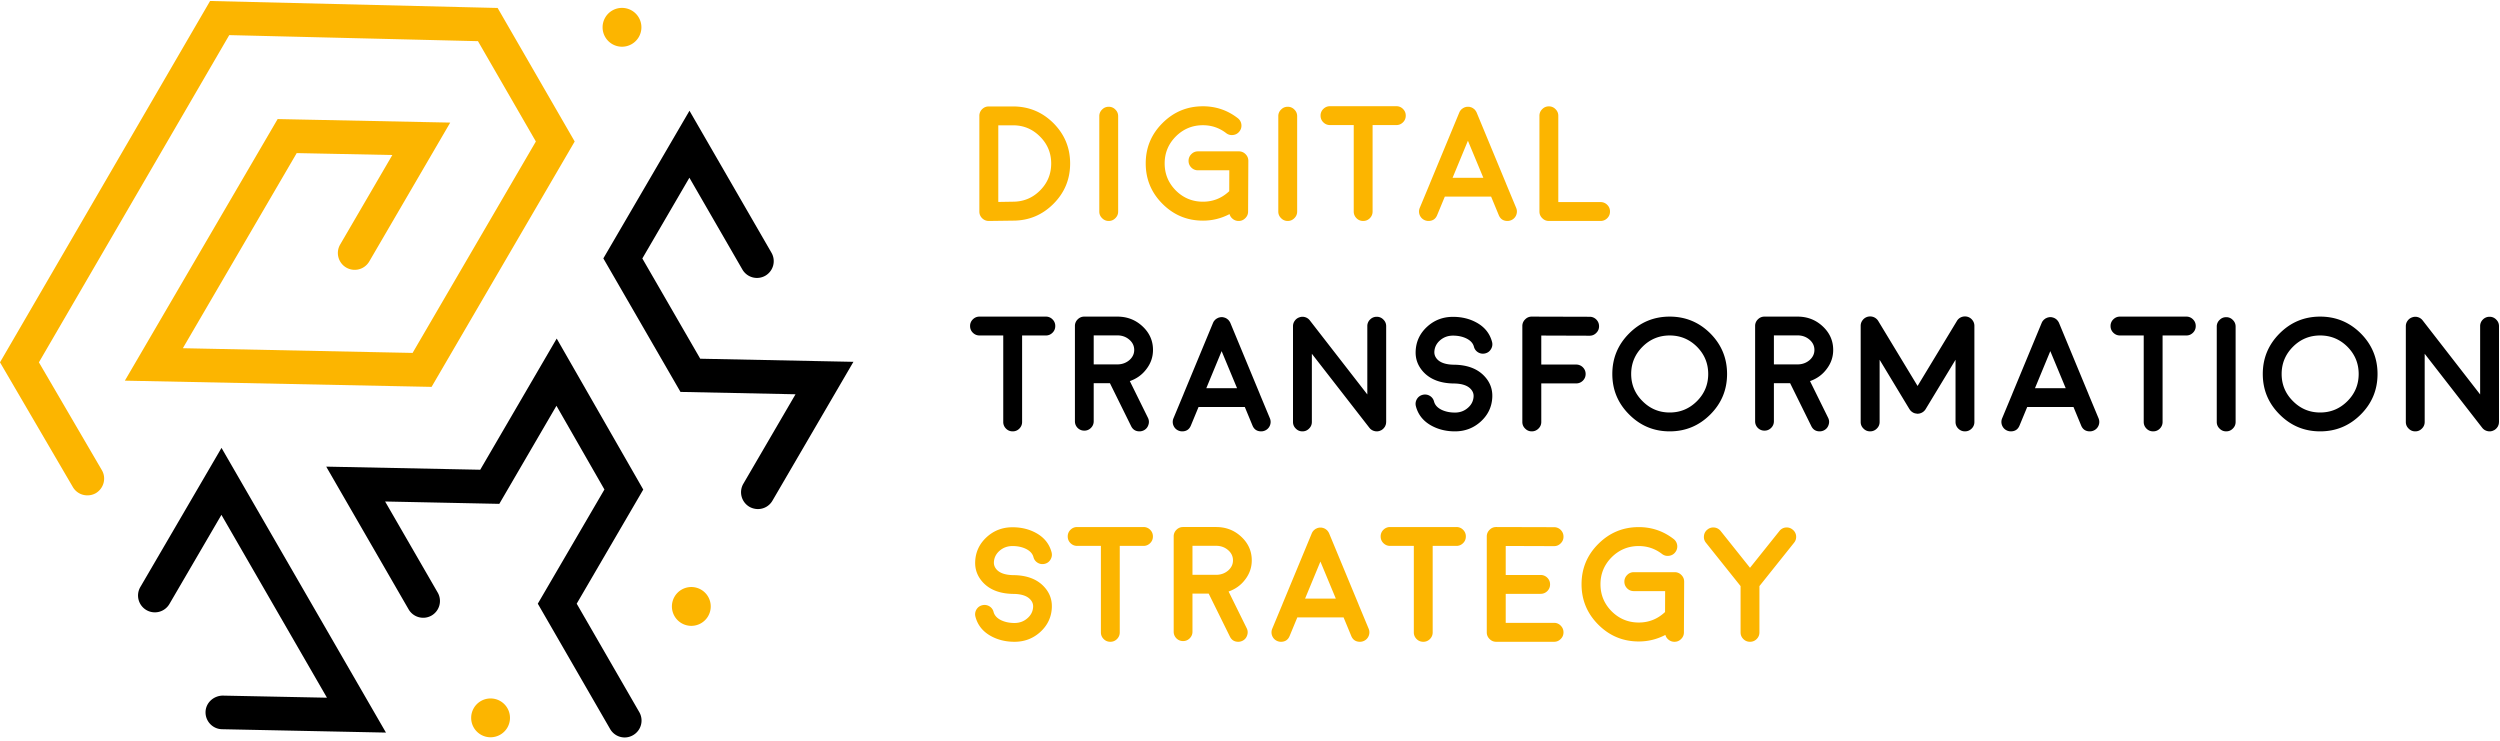 <svg width="499" height="148" fill="none" xmlns="http://www.w3.org/2000/svg"><path d="M97.918 147.16a3.874 3.874 0 10.001-7.748 3.874 3.874 0 000 7.748zM137.988 124.92a3.875 3.875 0 100-7.75 3.875 3.875 0 000 7.75zM124.151 9.324a3.874 3.874 0 100-7.748 3.874 3.874 0 000 7.748zM17.444 98.873a3.333 3.333 0 01-2.902-1.66L0 72.321 41.932.198l57.395 1.392 15.381 26.652L86.144 77.22l-61.22-1.241 30.493-52.213 34.45.704L73.7 52.194a3.364 3.364 0 01-4.596 1.208 3.364 3.364 0 01-1.207-4.596L78.31 30.943l-19.087-.385-22.727 38.946 45.857.939 24.605-42.2L95.403 8.217 45.756 7.009 7.766 72.322 20.328 93.84c.94 1.593.386 3.656-1.207 4.596a3.34 3.34 0 01-1.677.436z" fill="#FCB500"/><path d="M151.273 101.607a3.463 3.463 0 01-1.694-.453 3.363 3.363 0 01-1.208-4.595l10.416-17.863-22.962-.47-15.397-26.651 17.192-29.47 16.37 28.346a3.36 3.36 0 01-1.225 4.579 3.36 3.36 0 01-4.579-1.225l-10.583-18.332-9.393 16.118 11.557 20.01 30.576.62-16.169 27.726a3.332 3.332 0 01-2.901 1.66zM124.688 147.197a3.348 3.348 0 01-2.902-1.678l-14.441-25.024 13.3-22.794-9.577-16.706-11.405 19.574-22.794-.47 10.5 18.182a3.36 3.36 0 01-1.225 4.579 3.36 3.36 0 01-4.579-1.225L65.111 93.139l30.744.62 15.263-26.182 17.276 30.14-13.284 22.778 12.496 21.653a3.36 3.36 0 01-1.224 4.579 3.316 3.316 0 01-1.694.47zM77.037 146.223l-32.724-.671c-1.845-.034-3.32-1.577-3.287-3.422.033-1.845 1.593-3.254 3.421-3.287l20.815.419-21.066-36.497-10.382 17.796a3.364 3.364 0 01-4.596 1.207 3.364 3.364 0 01-1.208-4.596l16.203-27.775 32.824 56.826z" fill="#000"/><path d="M209.946 121.289c.074-1.616-.458-3.025-1.595-4.227-1.383-1.467-3.377-2.222-5.982-2.265h-.08c-1.552-.021-2.658-.377-3.317-1.068-.415-.447-.612-.947-.59-1.5.042-.903.42-1.669 1.132-2.296.723-.628 1.585-.941 2.584-.941.978 0 1.845.175 2.6.526.861.404 1.388.962 1.579 1.675.128.499.415.882.861 1.148.447.255.92.319 1.42.192.5-.128.877-.415 1.132-.862.266-.446.335-.92.208-1.419-.447-1.702-1.494-2.999-3.143-3.892-1.371-.744-2.924-1.117-4.657-1.117-2.01 0-3.732.66-5.168 1.978-1.435 1.319-2.195 2.935-2.281 4.849-.074 1.606.458 3.015 1.595 4.227 1.383 1.457 3.377 2.206 5.982 2.249h.032.047c1.553.021 2.659.382 3.318 1.084.415.436.611.931.59 1.484-.042.914-.425 1.68-1.148 2.296-.713.628-1.569.941-2.568.941-.978 0-1.85-.175-2.616-.526-.851-.404-1.372-.962-1.563-1.675a1.815 1.815 0 00-.861-1.148 1.842 1.842 0 00-1.42-.191c-.5.127-.882.414-1.148.861a1.84 1.84 0 00-.192 1.419c.447 1.702 1.494 2.999 3.142 3.892 1.372.745 2.925 1.117 4.658 1.117 1.999 0 3.722-.66 5.168-1.978 1.435-1.319 2.195-2.93 2.281-4.833zM219.739 126.218c0 .521.186.967.558 1.339.362.362.803.543 1.324.543s.962-.181 1.324-.543c.372-.372.558-.818.558-1.339V108.96h4.753c.511 0 .952-.186 1.324-.559.362-.361.542-.802.542-1.323 0-.521-.18-.963-.542-1.324a1.809 1.809 0 00-1.324-.558h-13.254c-.521 0-.968.186-1.34.558a1.799 1.799 0 00-.542 1.324c0 .521.18.962.542 1.323.372.373.819.559 1.34.559h4.737v17.258zM238.018 114.734v-5.79h4.721c.925 0 1.717.282 2.376.845.66.564.989 1.25.989 2.058 0 .776-.313 1.446-.941 2.009-.638.553-1.403.846-2.297.878h-4.848zm11.834-2.887c0-1.84-.696-3.408-2.089-4.706-1.382-1.297-3.057-1.945-5.024-1.945h-6.604c-.51 0-.951.186-1.323.558a1.8 1.8 0 00-.543 1.324v19.012c0 .51.181.952.543 1.324.372.361.813.542 1.323.542.521 0 .963-.181 1.324-.542.372-.372.559-.814.559-1.324v-7.608h3.237l4.227 8.565c.34.702.899 1.053 1.675 1.053.287 0 .563-.064.829-.192a1.79 1.79 0 00.941-1.084c.17-.489.144-.963-.079-1.42l-3.621-7.337c1.372-.478 2.478-1.281 3.318-2.408.871-1.138 1.307-2.409 1.307-3.812zM260.491 119.487l3.063-7.401 3.078 7.401h-6.141zm-5.535 8.469c.234.096.474.144.718.144.84 0 1.42-.388 1.739-1.165l1.531-3.7h9.235l1.531 3.7c.319.777.899 1.165 1.739 1.165.244 0 .484-.048.718-.144a1.849 1.849 0 001.02-1.021 1.86 1.86 0 000-1.435l-2.025-4.865v-.016l-5.87-14.163a1.039 1.039 0 00-.08-.16c0-.011-.016-.037-.048-.08-.031-.042-.047-.069-.047-.079 0-.011-.022-.038-.064-.08l-.048-.064c0-.011-.021-.037-.064-.08-.032-.032-.048-.053-.048-.064a.305.305 0 01-.079-.063c-.032-.032-.054-.048-.064-.048a.899.899 0 00-.08-.064l-.064-.048a.683.683 0 00-.095-.064c-.054-.032-.075-.042-.064-.032a1.327 1.327 0 00-.351-.143c.021 0 0-.005-.064-.016a.37.37 0 00-.112-.032l-.079-.016-.096-.016h-.367l-.08.016a.632.632 0 01-.111.016l-.064.016a.697.697 0 01-.112.032.484.484 0 01-.111.032l-.064.032c.021-.011.005 0-.048.032-.053.021-.09.037-.112.047a.357.357 0 00-.095.048l-.064.048a.899.899 0 01-.08.064c-.053.032-.074.048-.064.048-.01 0-.037.021-.08.064a.524.524 0 00-.063.047c0 .011-.022.038-.064.08-.032.032-.048.053-.048.064l-.064.064c-.032.042-.048.069-.048.08a.887.887 0 00-.063.079 2.5 2.5 0 00-.032.08 1.039 1.039 0 00-.08.16l-5.87 14.163v.016l-2.025 4.865a1.86 1.86 0 000 1.435c.202.479.542.819 1.02 1.021zM282.199 126.218c0 .521.186.967.558 1.339.362.362.803.543 1.324.543a1.8 1.8 0 001.324-.543c.372-.372.558-.818.558-1.339V108.96h4.753c.511 0 .952-.186 1.324-.559.362-.361.543-.802.543-1.323a1.8 1.8 0 00-.543-1.324 1.809 1.809 0 00-1.324-.558h-13.254c-.521 0-.968.186-1.34.558a1.802 1.802 0 00-.542 1.324c0 .521.181.962.542 1.323.372.373.819.559 1.34.559h4.737v17.258zM300.542 124.32v-5.79h6.954c.521 0 .967-.181 1.34-.543.372-.372.558-.818.558-1.339s-.186-.968-.558-1.34a1.854 1.854 0 00-1.34-.542h-6.954v-5.79l9.633.032h.016c.521 0 .963-.187 1.324-.559.372-.361.558-.802.558-1.324 0-.521-.18-.967-.542-1.339a1.829 1.829 0 00-1.34-.559l-11.531-.031h-.016c-.521 0-.963.186-1.324.558a1.794 1.794 0 00-.559 1.34v19.124c0 .521.187.962.559 1.324.361.372.803.558 1.324.558h11.547c.521 0 .963-.186 1.324-.558.372-.362.558-.803.558-1.324s-.186-.968-.558-1.34a1.775 1.775 0 00-1.324-.558h-9.649zM327.098 128.036c1.872 0 3.642-.436 5.312-1.308.106.393.324.718.654.973.34.266.723.399 1.148.399h.016c.521 0 .962-.186 1.324-.558.372-.362.558-.803.558-1.324l.048-10.113c0-.521-.186-.967-.558-1.339a1.825 1.825 0 00-1.34-.559h-8.135a1.79 1.79 0 00-1.339.559 1.823 1.823 0 00-.559 1.339c0 .521.186.968.559 1.34.361.362.808.542 1.339.542h6.237l-.016 4.179c-.053.043-.09.075-.112.096-1.456 1.329-3.168 1.994-5.136 1.994-2.105 0-3.907-.745-5.407-2.233-1.488-1.5-2.233-3.302-2.233-5.407 0-2.095.745-3.892 2.233-5.391 1.5-1.489 3.302-2.233 5.407-2.233 1.723 0 3.27.526 4.642 1.579.415.319.882.441 1.403.367a1.8 1.8 0 001.245-.718c.319-.415.446-.877.382-1.388a1.865 1.865 0 00-.733-1.26c-2.042-1.574-4.355-2.361-6.939-2.361-3.147 0-5.837 1.117-8.07 3.35-2.233 2.222-3.35 4.907-3.35 8.055 0 3.147 1.117 5.837 3.35 8.07 2.233 2.233 4.923 3.35 8.07 3.35zM357.802 105.706a1.82 1.82 0 00-1.387-.415 1.817 1.817 0 00-1.245.702l-5.869 7.337-5.854-7.337a1.87 1.87 0 00-1.26-.702 1.823 1.823 0 00-1.388.415 1.757 1.757 0 00-.685 1.244c-.064.521.069.984.398 1.388l6.907 8.645v9.235c0 .521.186.967.558 1.339.362.362.803.543 1.324.543s.962-.181 1.324-.543c.372-.372.558-.818.558-1.339v-9.235l6.906-8.645c.33-.404.468-.867.415-1.388a1.817 1.817 0 00-.702-1.244z" fill="#FCB500"/><path d="M200.248 84.217c0 .522.186.968.558 1.34.362.362.803.543 1.324.543s.962-.181 1.324-.543c.372-.372.558-.819.558-1.34V66.96h4.753c.511 0 .952-.187 1.324-.559.362-.361.542-.803.542-1.324a1.8 1.8 0 00-.542-1.323 1.808 1.808 0 00-1.324-.559h-13.254c-.521 0-.968.186-1.34.559a1.8 1.8 0 00-.542 1.323c0 .521.18.963.542 1.324.372.372.819.559 1.34.559h4.737v17.257zM218.303 72.733v-5.79h4.722c.925 0 1.717.282 2.376.846.659.564.989 1.25.989 2.058 0 .776-.314 1.446-.941 2.01-.638.552-1.404.844-2.297.876h-4.849zm11.835-2.886c0-1.84-.696-3.408-2.089-4.706-1.383-1.297-3.057-1.946-5.024-1.946h-6.604c-.51 0-.951.186-1.324.559a1.803 1.803 0 00-.542 1.323V84.09c0 .51.181.951.542 1.324.373.361.814.542 1.324.542a1.8 1.8 0 001.324-.542 1.81 1.81 0 00.558-1.324v-7.608h3.238l4.227 8.565c.34.702.898 1.053 1.675 1.053.287 0 .563-.064.829-.192a1.79 1.79 0 00.941-1.085 1.78 1.78 0 00-.08-1.419l-3.62-7.337c1.371-.478 2.477-1.281 3.317-2.408.872-1.138 1.308-2.409 1.308-3.813zM240.777 77.487l3.062-7.401 3.079 7.4h-6.141zm-5.535 8.469c.234.096.473.144.718.144.84 0 1.42-.389 1.739-1.165l1.531-3.7h9.235l1.531 3.7c.319.776.899 1.165 1.739 1.165.244 0 .483-.048.717-.144a1.849 1.849 0 001.021-1.02 1.86 1.86 0 000-1.436l-2.026-4.865v-.016l-5.869-14.164a1.086 1.086 0 00-.08-.16c0-.01-.016-.036-.048-.079-.032-.042-.048-.069-.048-.08 0-.01-.021-.037-.063-.08l-.048-.063c0-.01-.021-.037-.064-.08-.032-.032-.048-.053-.048-.064a.35.35 0 01-.08-.064c-.032-.031-.053-.047-.063-.047a1.206 1.206 0 00-.08-.064l-.064-.048a.731.731 0 00-.096-.064c-.053-.032-.074-.042-.063-.032a1.299 1.299 0 00-.351-.143c.021 0 0-.006-.064-.016a.37.37 0 00-.112-.032l-.08-.016-.095-.016h-.367l-.08.016a.665.665 0 01-.112.016l-.063.016a.658.658 0 01-.112.032.481.481 0 01-.112.032c-.063.032-.085.042-.063.032.021-.011.005 0-.048.031a1.74 1.74 0 00-.112.048.357.357 0 00-.096.048l-.063.048c-.011.01-.038.032-.08.064-.053.032-.075.048-.064.048-.011 0-.037.02-.08.063a.508.508 0 00-.064.048c0 .01-.021.038-.063.08-.032.032-.048.053-.048.064l-.064.064c-.032.042-.048.069-.048.08-.01.01-.032.037-.064.08l-.032.079a1.186 1.186 0 00-.079.16l-5.87 14.163v.016l-2.026 4.865a1.87 1.87 0 000 1.435c.202.479.543.819 1.021 1.021zM273.331 85.382c.032.042.069.085.112.127v.016l.016.016a1.689 1.689 0 00.207.176c.042.032.08.058.112.08.01.01.031.026.063.047.032.011.069.027.112.048.021.021.042.032.064.032a.355.355 0 00.127.048c.032.021.054.032.064.032.032.01.075.021.128.032.053.021.074.026.064.016.042.01.095.02.159.032.043.01.053.01.032 0 .074.01.144.016.207.016.085 0 .176-.006.271-.016l.048-.016c.096-.011.186-.032.271-.064a.953.953 0 00.032-.016c.085-.032.17-.07.256-.112h.016c.074-.042.154-.096.239-.16l.016-.015c.042-.032.048-.037.016-.016a.328.328 0 00.079-.064c.043-.032.064-.053.064-.064.011 0 .032-.021.064-.064l.064-.063.048-.064a.628.628 0 00.063-.096l.048-.048.048-.095.048-.08.032-.08a.495.495 0 00.032-.096.29.29 0 00.032-.08.248.248 0 00.032-.095l.016-.08a.232.232 0 00.016-.096.463.463 0 00.015-.095v-.08a.415.415 0 00.016-.096V65.11c0-.52-.186-.962-.558-1.324a1.775 1.775 0 00-1.324-.558c-.521 0-.967.186-1.339.558a1.8 1.8 0 00-.543 1.324v13.622l-11.468-14.77a1.831 1.831 0 00-.941-.654 1.768 1.768 0 00-1.148.032 1.808 1.808 0 00-.925.686c-.234.319-.351.68-.351 1.084v19.108c0 .522.186.963.558 1.324.361.372.803.559 1.324.559s.962-.187 1.324-.559c.372-.361.558-.802.558-1.324V70.612l11.468 14.754v.016h.016zM297.862 79.289c.074-1.616-.457-3.025-1.595-4.227-1.382-1.467-3.376-2.222-5.981-2.265h-.08c-1.552-.021-2.658-.377-3.318-1.068-.414-.447-.611-.947-.59-1.5.043-.904.42-1.67 1.133-2.296.723-.628 1.584-.942 2.584-.942.978 0 1.845.176 2.599.527.862.404 1.388.962 1.58 1.674.127.5.414.883.861 1.149.446.255.92.319 1.419.191.5-.127.878-.414 1.133-.861a1.8 1.8 0 00.207-1.42c-.446-1.7-1.494-2.998-3.142-3.891-1.372-.745-2.924-1.117-4.657-1.117-2.01 0-3.733.66-5.168 1.978-1.436 1.319-2.196 2.935-2.281 4.849-.074 1.605.457 3.014 1.595 4.227 1.382 1.456 3.376 2.206 5.981 2.249h.032.048c1.552.02 2.658.382 3.318 1.084.414.436.611.93.59 1.483-.043.915-.426 1.68-1.149 2.297-.712.628-1.568.941-2.568.941-.978 0-1.85-.175-2.615-.526-.851-.404-1.372-.962-1.564-1.675a1.807 1.807 0 00-.861-1.148 1.84 1.84 0 00-1.419-.192c-.5.128-.883.415-1.149.862-.255.446-.319.92-.191 1.42.446 1.7 1.494 2.998 3.142 3.891 1.372.744 2.924 1.117 4.657 1.117 1.999 0 3.722-.66 5.168-1.978 1.436-1.319 2.196-2.93 2.281-4.833zM305.757 63.195h-.016c-.521 0-.962.186-1.324.559a1.794 1.794 0 00-.558 1.34v19.123c0 .522.186.963.558 1.324.362.372.803.559 1.324.559s.968-.187 1.34-.559c.372-.361.558-.802.558-1.324V76.53h6.955c.521 0 .967-.18 1.339-.542.373-.372.559-.819.559-1.34 0-.52-.186-.967-.559-1.34a1.853 1.853 0 00-1.339-.542h-6.955v-5.79l9.634.032h.016c.521 0 .962-.186 1.324-.558.372-.361.558-.803.558-1.324 0-.52-.181-.967-.542-1.34a1.828 1.828 0 00-1.34-.558l-11.532-.032zM333.271 66.96c2.116 0 3.929.75 5.439 2.249 1.499 1.51 2.249 3.322 2.249 5.438 0 2.116-.75 3.924-2.249 5.423-1.51 1.51-3.323 2.265-5.439 2.265s-3.924-.755-5.423-2.265c-1.51-1.499-2.265-3.307-2.265-5.423s.755-3.929 2.265-5.439c1.499-1.499 3.307-2.248 5.423-2.248zm0 19.14c3.158 0 5.859-1.122 8.103-3.366 2.233-2.233 3.349-4.928 3.349-8.087 0-3.158-1.116-5.859-3.349-8.102-2.244-2.233-4.945-3.35-8.103-3.35-3.158 0-5.854 1.117-8.087 3.35-2.243 2.243-3.365 4.944-3.365 8.102 0 3.158 1.122 5.854 3.365 8.087 2.233 2.244 4.929 3.366 8.087 3.366zM354.07 72.733v-5.79h4.721c.925 0 1.717.282 2.377.846.659.564.989 1.25.989 2.058 0 .776-.314 1.446-.942 2.01-.638.552-1.403.844-2.296.876h-4.849zm11.835-2.886c0-1.84-.697-3.408-2.09-4.706-1.382-1.297-3.057-1.946-5.024-1.946h-6.603c-.511 0-.952.186-1.324.559a1.8 1.8 0 00-.542 1.323V84.09c0 .51.18.951.542 1.324.372.361.813.542 1.324.542.521 0 .962-.18 1.324-.542a1.81 1.81 0 00.558-1.324v-7.608h3.238l4.227 8.565c.34.702.898 1.053 1.674 1.053.287 0 .564-.064.83-.192.468-.234.781-.595.941-1.085.17-.489.143-.962-.08-1.419l-3.621-7.337c1.372-.478 2.478-1.281 3.318-2.408.872-1.138 1.308-2.409 1.308-3.813zM392.717 63.227a1.966 1.966 0 00-1.212.064 1.82 1.82 0 00-.91.782l-7.847 12.967-7.847-12.968a1.905 1.905 0 00-.925-.781 1.923 1.923 0 00-1.197-.064 1.856 1.856 0 00-1.005.686 1.8 1.8 0 00-.382 1.133v19.171c0 .522.186.963.558 1.324.361.372.803.559 1.324.559a1.83 1.83 0 001.34-.559c.372-.361.558-.802.558-1.324V71.808l5.933 9.825c.011 0 .016.006.016.017v.015c.011 0 .016.006.016.016l.016.016c.032.053.059.09.08.112 0 .01.01.032.032.064a.267.267 0 01.079.08l.064.063.064.064a.862.862 0 00.096.08c.032.032.048.042.048.032a.417.417 0 00.111.08l.016.015.016.016h.016a.716.716 0 00.128.064c.032.021.042.032.032.032.021.01.058.027.111.048.064.021.085.027.064.016-.011 0 .011.005.064.016.138.042.276.069.415.08.063.01.085.016.063.016h.032c.266.01.521-.038.766-.144a.433.433 0 01.096-.032c-.011 0 .005-.01.047-.032a.331.331 0 00.112-.064h.016l.016-.016c.011 0 .016-.005.016-.016.042-.02.08-.042.112-.063l.047-.048a.862.862 0 00.096-.08l.064-.064.064-.064.079-.08.048-.063.064-.112.016-.016a.596.596 0 00.016-.016l.016-.016v-.016l5.949-9.825v12.41c0 .52.181.962.543 1.323.372.372.818.559 1.339.559s.968-.187 1.34-.559a1.8 1.8 0 00.542-1.324V65.046a1.8 1.8 0 00-.382-1.133 1.853 1.853 0 00-.989-.686zM406.179 77.487l3.062-7.401 3.078 7.4h-6.14zm-5.535 8.469c.234.096.473.144.718.144.84 0 1.419-.389 1.738-1.165l1.531-3.7h9.236l1.531 3.7c.319.776.898 1.165 1.738 1.165.245 0 .484-.048.718-.144a1.849 1.849 0 001.021-1.02 1.87 1.87 0 000-1.436l-2.026-4.865v-.016l-5.869-14.164a1.195 1.195 0 00-.08-.16c0-.01-.016-.036-.048-.079-.032-.042-.048-.069-.048-.08 0-.01-.021-.037-.064-.08l-.048-.063c0-.01-.021-.037-.063-.08-.032-.032-.048-.053-.048-.064a.35.35 0 01-.08-.064c-.032-.031-.053-.047-.064-.047a.896.896 0 00-.079-.064l-.064-.048a.731.731 0 00-.096-.064c-.053-.032-.074-.042-.064-.032a1.273 1.273 0 00-.351-.143c.022 0 0-.006-.063-.016a.377.377 0 00-.112-.032l-.08-.016-.096-.016h-.366l-.08.016a.678.678 0 01-.112.016l-.064.016a.66.66 0 01-.111.032.514.514 0 01-.112.032l-.064.032c.022-.011.006 0-.048.031l-.111.048a.343.343 0 00-.096.048l-.064.048a.877.877 0 01-.079.064c-.054.032-.075.048-.064.048-.011 0-.038.02-.08.063a.508.508 0 00-.064.048c0 .01-.021.038-.064.08-.032.032-.047.053-.047.064l-.064.064c-.032.042-.048.069-.048.08a.917.917 0 00-.064.08l-.032.079a1.195 1.195 0 00-.08.16l-5.869 14.163v.016l-2.026 4.865a1.87 1.87 0 000 1.435c.202.479.542.819 1.021 1.021zM427.887 84.217c0 .522.186.968.558 1.34a1.8 1.8 0 001.324.543c.521 0 .962-.181 1.324-.543.372-.372.558-.819.558-1.34V66.96h4.753c.51 0 .952-.187 1.324-.559.361-.361.542-.803.542-1.324 0-.52-.181-.962-.542-1.323a1.81 1.81 0 00-1.324-.559h-13.255c-.521 0-.967.186-1.339.559a1.8 1.8 0 00-.543 1.323c0 .521.181.963.543 1.324.372.372.818.559 1.339.559h4.738v17.257zM444.347 86.1c.521 0 .962-.187 1.324-.559.372-.361.558-.802.558-1.324V65.19c0-.521-.186-.962-.558-1.324a1.776 1.776 0 00-1.324-.558c-.521 0-.962.186-1.324.558a1.776 1.776 0 00-.558 1.324v19.028c0 .522.186.963.558 1.324.362.372.803.559 1.324.559zM463.104 66.96c2.116 0 3.929.75 5.439 2.249 1.499 1.51 2.249 3.322 2.249 5.438 0 2.116-.75 3.924-2.249 5.423-1.51 1.51-3.323 2.265-5.439 2.265s-3.923-.755-5.423-2.265c-1.51-1.499-2.265-3.307-2.265-5.423s.755-3.929 2.265-5.439c1.5-1.499 3.307-2.248 5.423-2.248zm0 19.14c3.158 0 5.859-1.122 8.103-3.366 2.233-2.233 3.349-4.928 3.349-8.087 0-3.158-1.116-5.859-3.349-8.102-2.244-2.233-4.945-3.35-8.103-3.35-3.158 0-5.853 1.117-8.086 3.35-2.244 2.243-3.366 4.944-3.366 8.102 0 3.158 1.122 5.854 3.366 8.087 2.233 2.244 4.928 3.366 8.086 3.366zM495.451 85.382c.032.042.069.085.111.127v.016l.016.016a1.881 1.881 0 00.208.176c.042.032.08.058.111.08.011.01.032.026.064.047.032.011.069.027.112.048.021.021.042.032.064.032a.355.355 0 00.127.048c.032.021.053.032.064.032.032.01.075.021.128.032.053.021.074.026.064.016.042.01.095.02.159.032.043.01.053.01.032 0 .074.01.143.016.207.016.085 0 .176-.006.271-.016l.048-.016c.096-.011.186-.032.271-.064a.953.953 0 00.032-.016c.085-.032.17-.07.256-.112h.015c.075-.042.155-.096.24-.16l.016-.015c.042-.032.048-.037.016-.016a.348.348 0 00.079-.064c.043-.032.064-.053.064-.064.011 0 .032-.021.064-.064l.064-.063.048-.064a.628.628 0 00.063-.096l.048-.048.048-.095.048-.08.032-.08a.575.575 0 00.032-.096.29.29 0 00.032-.08.248.248 0 00.032-.095l.016-.08a.235.235 0 00.015-.096.417.417 0 00.016-.095v-.08a.415.415 0 00.016-.096V65.11c0-.52-.186-.962-.558-1.324a1.775 1.775 0 00-1.324-.558 1.83 1.83 0 00-1.34.558 1.803 1.803 0 00-.542 1.324v13.622l-11.468-14.77a1.831 1.831 0 00-.941-.654 1.768 1.768 0 00-1.148.032 1.804 1.804 0 00-.925.686c-.234.319-.351.68-.351 1.084v19.108c0 .522.186.963.558 1.324.361.372.803.559 1.324.559s.962-.187 1.324-.559c.372-.361.558-.802.558-1.324V70.612l11.468 14.754v.016h.016z" fill="#000"/><path d="M199.259 25.01h2.935c2.105 0 3.902.75 5.391 2.25 1.489 1.488 2.233 3.28 2.233 5.375 0 2.105-.744 3.902-2.233 5.391-1.489 1.489-3.291 2.233-5.407 2.233l-2.919.048V25.01zm-1.866 19.093l4.801-.064c3.147 0 5.837-1.116 8.07-3.35 2.223-2.222 3.334-4.907 3.334-8.054 0-3.137-1.111-5.822-3.334-8.055-2.233-2.222-4.923-3.333-8.07-3.333h-4.833c-.521 0-.962.18-1.324.542a1.827 1.827 0 00-.558 1.34V42.22c0 .521.186.968.558 1.34.372.361.814.542 1.324.542h.032zM221.302 44.103c.521 0 .962-.186 1.324-.558.372-.362.558-.803.558-1.324V23.193c0-.521-.186-.963-.558-1.324a1.777 1.777 0 00-1.324-.558c-.521 0-.962.186-1.324.558a1.776 1.776 0 00-.558 1.324V42.22c0 .521.186.962.558 1.324.362.372.803.558 1.324.558zM240.107 44.04a11.31 11.31 0 005.311-1.309c.107.394.325.718.654.973a1.82 1.82 0 001.149.399h.016c.521 0 .962-.186 1.323-.558.373-.362.559-.803.559-1.324l.048-10.112c0-.521-.187-.968-.559-1.34a1.825 1.825 0 00-1.339-.558h-8.135c-.532 0-.978.186-1.34.558a1.828 1.828 0 00-.558 1.34c0 .52.186.967.558 1.34a1.82 1.82 0 001.34.542h6.236l-.015 4.179a1.346 1.346 0 00-.112.095c-1.457 1.33-3.169 1.994-5.136 1.994-2.105 0-3.908-.744-5.407-2.233-1.489-1.5-2.233-3.302-2.233-5.407 0-2.095.744-3.892 2.233-5.391 1.499-1.489 3.302-2.233 5.407-2.233 1.723 0 3.27.526 4.641 1.579.415.319.883.441 1.404.367.51-.064.925-.303 1.244-.718.319-.415.447-.877.383-1.388a1.866 1.866 0 00-.734-1.26c-2.041-1.573-4.354-2.36-6.938-2.36-3.147 0-5.838 1.116-8.071 3.35-2.233 2.222-3.349 4.907-3.349 8.054 0 3.148 1.116 5.838 3.349 8.07 2.233 2.234 4.924 3.35 8.071 3.35zM257.03 44.103c.521 0 .962-.186 1.324-.558.372-.362.558-.803.558-1.324V23.193c0-.521-.186-.963-.558-1.324a1.777 1.777 0 00-1.324-.558c-.521 0-.962.186-1.324.558a1.776 1.776 0 00-.558 1.324V42.22c0 .521.186.962.558 1.324.362.372.803.558 1.324.558zM270.205 42.22c0 .522.186.969.558 1.34a1.8 1.8 0 001.324.543c.521 0 .962-.18 1.324-.542.372-.372.558-.819.558-1.34V24.963h4.753c.51 0 .952-.186 1.324-.558.361-.362.542-.803.542-1.324s-.181-.962-.542-1.324a1.81 1.81 0 00-1.324-.558h-13.255c-.521 0-.967.186-1.339.558a1.8 1.8 0 00-.543 1.324c0 .521.181.962.543 1.324.372.372.818.558 1.339.558h4.738v17.258zM289.935 35.49l3.062-7.4 3.079 7.4h-6.141zm-5.535 8.47c.234.095.473.143.718.143.84 0 1.419-.388 1.738-1.164l1.532-3.7h9.235l1.531 3.7c.319.776.898 1.164 1.738 1.164.245 0 .484-.048.718-.144a1.849 1.849 0 001.021-1.02 1.87 1.87 0 000-1.436l-2.026-4.865v-.015l-5.869-14.164a1.076 1.076 0 00-.08-.16c0-.01-.016-.037-.048-.08-.032-.042-.048-.069-.048-.08 0-.01-.021-.036-.063-.079l-.048-.064c0-.01-.022-.037-.064-.08-.032-.031-.048-.053-.048-.063a.352.352 0 01-.08-.064c-.032-.032-.053-.048-.064-.048a.896.896 0 00-.079-.064 9.2 9.2 0 01-.064-.047.72.72 0 00-.096-.064c-.053-.032-.074-.043-.064-.032a1.28 1.28 0 00-.35-.144c.021 0 0-.005-.064-.016a.367.367 0 00-.112-.032l-.08-.016-.095-.015h-.367l-.08.015a.657.657 0 01-.112.016l-.063.016a.658.658 0 01-.112.032.492.492 0 01-.112.032l-.064.032c.022-.01.006 0-.047.032a1.463 1.463 0 00-.112.048.341.341 0 00-.096.048l-.064.047a.896.896 0 01-.079.064c-.053.032-.075.048-.064.048-.011 0-.037.021-.08.064a.496.496 0 00-.064.048c0 .01-.021.037-.063.08-.032.031-.048.053-.048.063l-.064.064c-.032.043-.048.07-.048.08a.893.893 0 00-.064.08l-.032.08a1.068 1.068 0 00-.079.159l-5.87 14.164v.015l-2.026 4.865a1.87 1.87 0 000 1.436c.202.478.543.819 1.021 1.02zM309.155 21.23c-.521 0-.963.187-1.324.559a1.776 1.776 0 00-.559 1.324V42.22c0 .521.187.962.559 1.324.361.372.803.558 1.324.558h10.319c.521 0 .968-.186 1.34-.558.362-.362.542-.803.542-1.324s-.18-.962-.542-1.324a1.827 1.827 0 00-1.34-.558h-8.437V23.113c0-.521-.186-.962-.559-1.324a1.773 1.773 0 00-1.323-.558z" fill="#FCB500"/></svg>